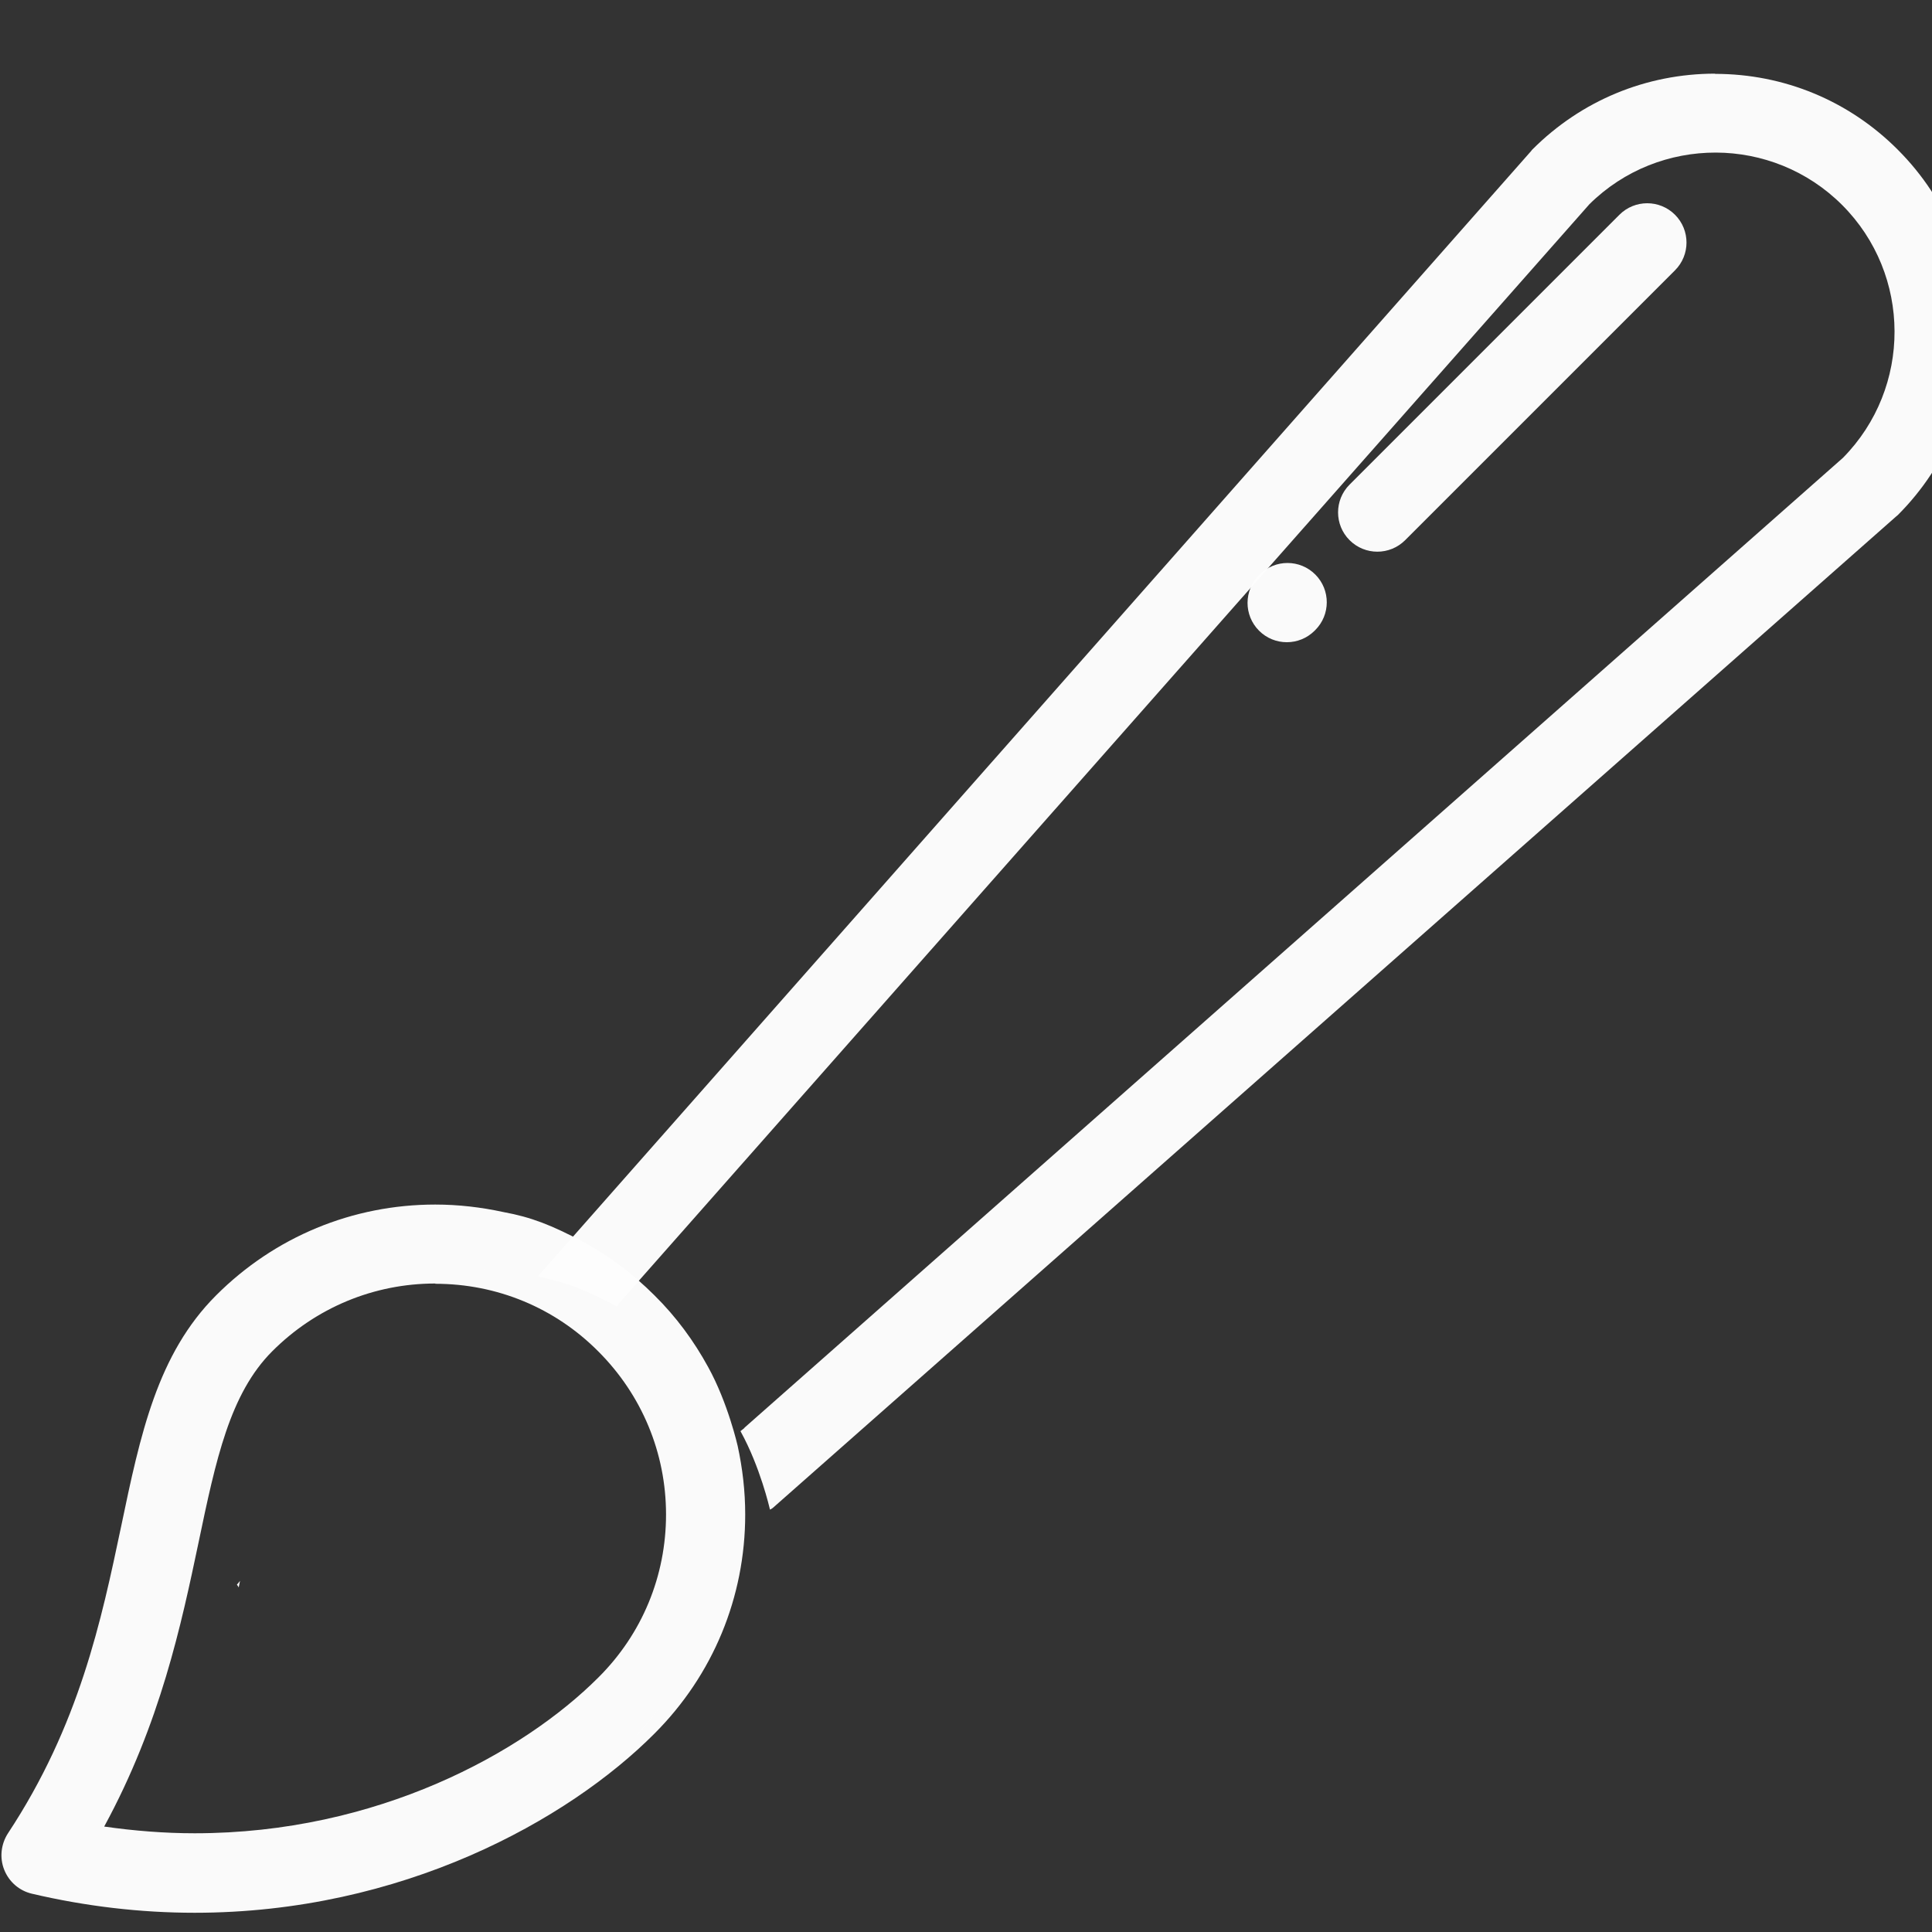 <?xml version="1.0" encoding="UTF-8" standalone="no"?>
<!-- Created with Inkscape (http://www.inkscape.org/) -->

<svg
   xmlns:dc="http://purl.org/dc/elements/1.1/"
   xmlns:cc="http://creativecommons.org/ns#"
   xmlns:rdf="http://www.w3.org/1999/02/22-rdf-syntax-ns#"
   xmlns:svg="http://www.w3.org/2000/svg"
   xmlns="http://www.w3.org/2000/svg"
   xmlns:sodipodi="http://sodipodi.sourceforge.net/DTD/sodipodi-0.dtd"
   xmlns:inkscape="http://www.inkscape.org/namespaces/inkscape"
   width="100"
   height="100"
   viewBox="0 0 100 100"
   id="svg4366"
   version="1.1"
   inkscape:version="0.91 r13725"
   sodipodi:docname="pencil.svg">
  <rect x="0" y="0" width="100" height="100" fill="#333333" stroke="none"/>
  <defs
     id="defs4368" />
  <sodipodi:namedview
     id="base"
     pagecolor="#ffffff"
     bordercolor="#666666"
     borderopacity="1.0"
     inkscape:pageopacity="0.0"
     inkscape:pageshadow="2"
     inkscape:zoom="4"
     inkscape:cx="50.865938"
     inkscape:cy="45.918783"
     inkscape:document-units="px"
     inkscape:current-layer="layer1"
     showgrid="false"
     units="px"
     inkscape:snap-bbox="true"
     inkscape:bbox-paths="true"
     inkscape:snap-bbox-edge-midpoints="true"
     inkscape:snap-bbox-midpoints="false"
     inkscape:bbox-nodes="false"
     inkscape:snap-global="true"
     inkscape:snap-nodes="true"
     inkscape:window-width="1366"
     inkscape:window-height="706"
     inkscape:window-x="0"
     inkscape:window-y="32"
     inkscape:window-maximized="1" />
  <g
     inkscape:label="Camada 1"
     inkscape:groupmode="layer"
     id="layer1"
     transform="translate(0,-952.362)">
    <g
       inkscape:export-ydpi="96"
       inkscape:export-xdpi="96"
       inkscape:export-filename="/tmp/inkscape/render.png"
       transform="matrix(13.901,0,0,13.901,-1301.832,-903.545)"
       id="g4366"
       style="display:inline;opacity:0.99;fill:#ffffff">
      <path
         transform="scale(0.265,0.265)"
         inkscape:connector-curvature="0"
         id="path4368"
         style="opacity:0.99;fill:#ffffff;fill-opacity:0.992;stroke-width:0.053"
         d="m 377.496,504.842 c -0.969,5.1e-4 -1.879,0.378 -2.564,1.062 -0.008,0.008 -0.014,0.014 -0.021,0.025 l -13.93,15.783 c -9e-4,10e-4 -0.003,0.002 -0.004,0.004 l -0.006,0.008 c -0.005,0.008 -0.008,0.017 -0.014,0.019 0.377,0.073 0.66,0.183 1.086,0.408 0.007,0.004 0.013,0.007 0.019,0.012 0.003,-0.004 0.005,-0.008 0.008,-0.012 0.003,-0.004 0.005,10e-4 0.008,-0.002 0.003,-0.002 0.007,-0.002 0.01,-0.004 -0.003,-0.003 -0.006,-0.006 -0.01,-0.008 l 13.652,-15.461 c 0.491,-0.485 1.133,-0.726 1.775,-0.725 l 0.002,0 c 0.642,0.002 1.285,0.248 1.773,0.736 0.979,0.979 0.982,2.569 0.012,3.553 l -15.434,13.627 0,0.002 -0.012,0.012 c -0.005,0.005 -0.01,0.008 -0.016,0.012 -0.003,0.002 -0.004,0.005 -0.008,0.006 l -0.002,0.002 -0.002,0 -0.002,0.002 c -8e-4,0.001 1e-5,0.004 -0.002,0.004 -0.007,0.006 -0.009,0.006 -0.014,0.008 10e-4,0.002 0.003,0.003 0.004,0.006 0.274,0.498 0.406,1.073 0.412,1.098 0.002,-10e-4 0.004,-0.002 0.006,-0.004 0.001,-3.8e-4 0.003,-0.002 0.004,-0.002 l 0.002,0 c 0.017,-0.01 0.009,-0.006 0.021,-0.014 l 0.004,-0.002 15.785,-13.932 c 0.008,-0.008 0.018,-0.014 0.025,-0.021 1.415,-1.415 1.415,-3.72 -0.002,-5.135 l -0.002,-0.002 c -0.685,-0.685 -1.596,-1.062 -2.564,-1.062 z m -17.295,16.799 0,0.002 c 0.019,0.002 0.039,0.003 0.059,0.004 -0.02,-10e-4 -0.039,-0.003 -0.059,-0.006 z m 3.502,2.289 c -8.1e-4,0 -0.005,0.005 -0.004,0.004 0.001,-0.002 0.003,-0.003 0.004,-0.004 z m -6.932,2.088 c -0.016,0.019 -0.025,0.033 -0.045,0.055 0.012,0.013 0.018,0.026 0.025,0.039 0.007,-0.032 0.013,-0.062 0.019,-0.094 z m 5.906,1.762 c -0.099,0.144 -0.214,0.278 -0.336,0.406 0.001,8.2e-4 0.003,7.5e-4 0.004,0.002 0.12,-0.13 0.236,-0.263 0.332,-0.408 z" />
      <path
         style="opacity:0.99;fill:#ffffff;fill-opacity:0.992;stroke-width:0.014"
         d="m 95.271,137.994 c -0.308,0 -0.598,0.12 -0.816,0.338 -0.219,0.219 -0.282,0.517 -0.354,0.862 -0.073,0.346 -0.155,0.738 -0.421,1.141 -0.026,0.04 -0.032,0.091 -0.014,0.136 0.018,0.045 0.056,0.078 0.103,0.089 0.2,0.047 0.404,0.071 0.606,0.071 0.771,0 1.39,-0.344 1.712,-0.667 0.218,-0.218 0.338,-0.508 0.338,-0.816 0,-0.087 -0.01,-0.172 -0.028,-0.255 0,0 -0.036,-0.16 -0.11,-0.294 -0.053,-0.097 -0.119,-0.187 -0.2,-0.267 -0.08,-0.08 -0.17,-0.147 -0.267,-0.2 -0.116,-0.061 -0.191,-0.091 -0.295,-0.11 -0.083,-0.018 -0.168,-0.028 -0.254,-0.028 z m 1.82e-4,0.295 c 0.229,0 0.445,0.089 0.607,0.252 0.162,0.162 0.252,0.378 0.252,0.607 1e-5,0.229 -0.089,0.445 -0.252,0.607 -0.28,0.28 -0.823,0.58 -1.503,0.58 -0.112,0 -0.225,-0.009 -0.337,-0.025 0.209,-0.384 0.287,-0.752 0.351,-1.056 0.065,-0.311 0.117,-0.556 0.275,-0.714 0.162,-0.162 0.378,-0.252 0.607,-0.252 z"
         id="path4370"
         inkscape:connector-curvature="0" />
      <rect
         style="opacity:0;fill:#ffffff;fill-opacity:0.992;stroke:none;stroke-width:0.265"
         id="rect4372"
         width="2.701"
         height="2.756"
         x="95.357"
         y="133.85"
         ry="0.649" />
      <g
         id="g4374"
         transform="matrix(0.014,0,0,0.014,93.637,133.389)"
         style="opacity:0.99;fill:#ffffff;fill-opacity:0.992">
        <g
           id="g4376"
           style="fill:#ffffff;fill-opacity:0.992">
          <path
             inkscape:connector-curvature="0"
             d="m 350.778,161.379 c -4.069,-4.094 -10.685,-4.113 -14.778,-0.044 l -0.173,0.172 c -4.093,4.069 -4.112,10.686 -0.044,14.778 2.043,2.055 4.726,3.083 7.411,3.083 2.664,0 5.328,-1.013 7.368,-3.039 l 0.173,-0.172 c 4.092,-4.069 4.112,-10.686 0.043,-14.778 z"
             id="path4378"
             style="fill:#ffffff;fill-opacity:0.992" />
        </g>
      </g>
      <g
         id="g4380"
         transform="matrix(0.014,0,0,0.014,93.637,133.389)"
         style="opacity:0.99;fill:#ffffff;fill-opacity:0.992">
        <g
           id="g4382"
           style="fill:#ffffff;fill-opacity:0.992">
          <path
             inkscape:connector-curvature="0"
             d="m 446.431,65.68 c -4.082,-4.078 -10.697,-4.08 -14.779,0 l -71.77,71.77 c -4.081,4.082 -4.081,10.698 0,14.779 2.041,2.04 4.714,3.061 7.389,3.061 2.674,0 5.349,-1.021 7.389,-3.061 l 71.771,-71.77 c 4.08,-4.082 4.08,-10.698 0,-14.779 z"
             id="path4384"
             style="fill:#ffffff;fill-opacity:0.992" />
        </g>
      </g>
    </g>
  </g>
</svg>
